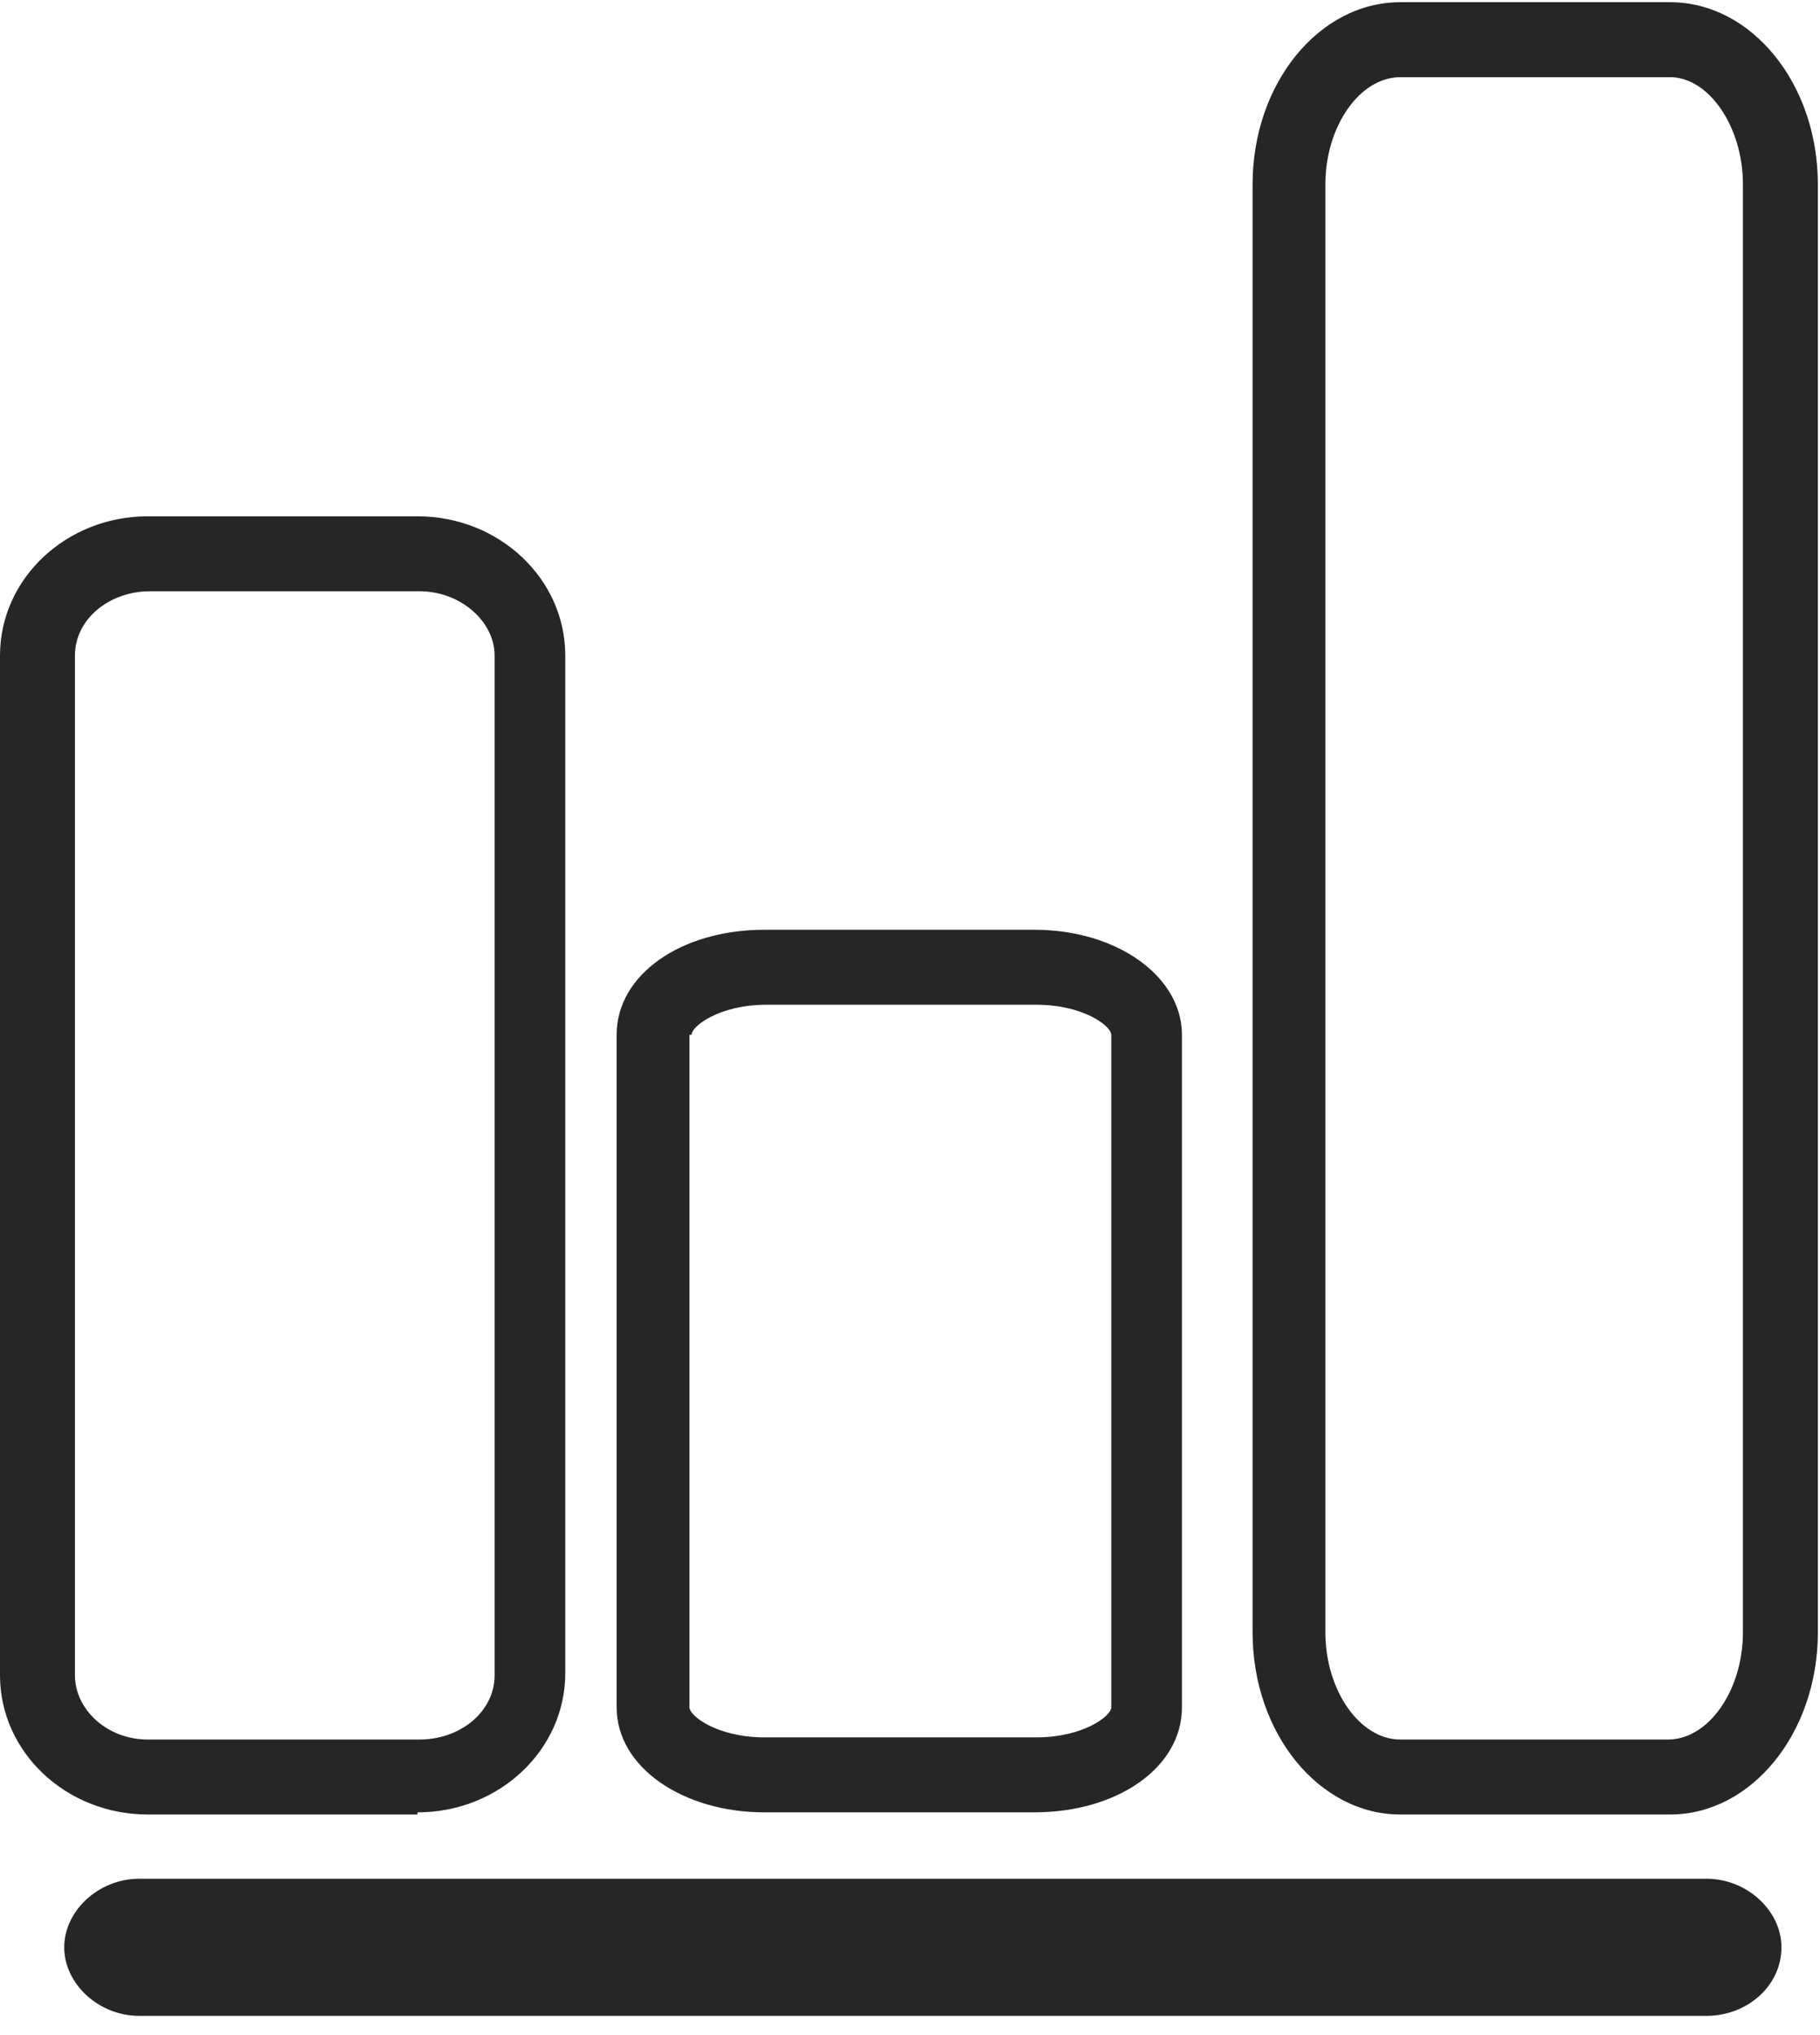 <svg width="85" height="95" viewBox="0 0 85 95" fill="none" xmlns="http://www.w3.org/2000/svg">
<g clip-path="url(#clip0_1462_210)">
<path d="M19.5 84.603C23.3 84.603 26.4 81.703 26.4 78.103V30.602C26.4 27.003 23.3 24.102 19.5 24.102H6.9C3.1 24.102 0 27.003 0 30.602V78.203C0 81.802 3.1 84.703 6.9 84.703H19.5V84.603ZM3.5 78.203V30.602C3.5 28.902 5.1 27.602 7 27.602H19.6C21.5 27.602 23.1 29.003 23.1 30.602V78.203C23.1 79.903 21.5 81.203 19.6 81.203H6.9C5 81.203 3.5 79.802 3.5 78.203Z" fill="#272525"/>
<path d="M65.4 0.103C61.6 0.103 58.5 3.903 58.5 8.603V76.203C58.5 80.903 61.6 84.703 65.4 84.703H78C81.8 84.703 84.9 80.903 84.9 76.203V8.603C84.9 3.903 81.8 0.103 78 0.103H65.4ZM81.4 8.603V76.203C81.4 78.903 79.8 81.203 77.9 81.203H65.4C63.5 81.203 61.9 78.903 61.9 76.203V8.603C61.9 5.903 63.5 3.603 65.4 3.603H78C79.8 3.603 81.4 5.903 81.4 8.603Z" fill="#272525"/>
<path d="M35.7 84.602H48.3C52.2 84.602 55.2 82.502 55.2 79.702V48.302C55.2 45.602 52.2 43.402 48.3 43.402H35.7C31.8 43.402 28.8 45.502 28.8 48.302V79.702C28.8 82.502 31.9 84.602 35.7 84.602ZM32.3 48.302C32.3 47.902 33.6 46.902 35.8 46.902H48.4C50.6 46.902 51.9 47.902 51.9 48.302V79.702C51.9 80.102 50.6 81.102 48.4 81.102H35.7C33.5 81.102 32.2 80.102 32.2 79.702V48.302H32.3Z" fill="#272525"/>
<path d="M3 90.902C3 92.602 4.6 94.102 6.5 94.102H79.7C81.6 94.102 83.2 92.702 83.2 90.902C83.2 89.202 81.6 87.702 79.7 87.702H6.5C4.6 87.702 3 89.202 3 90.902Z" fill="#272525"/>
</g>
<defs>
<clipPath id="clip0_1462_210">
<rect width="84.9" height="94" fill="white" transform="translate(0 0.103)"/>
</clipPath>
</defs>
</svg>
